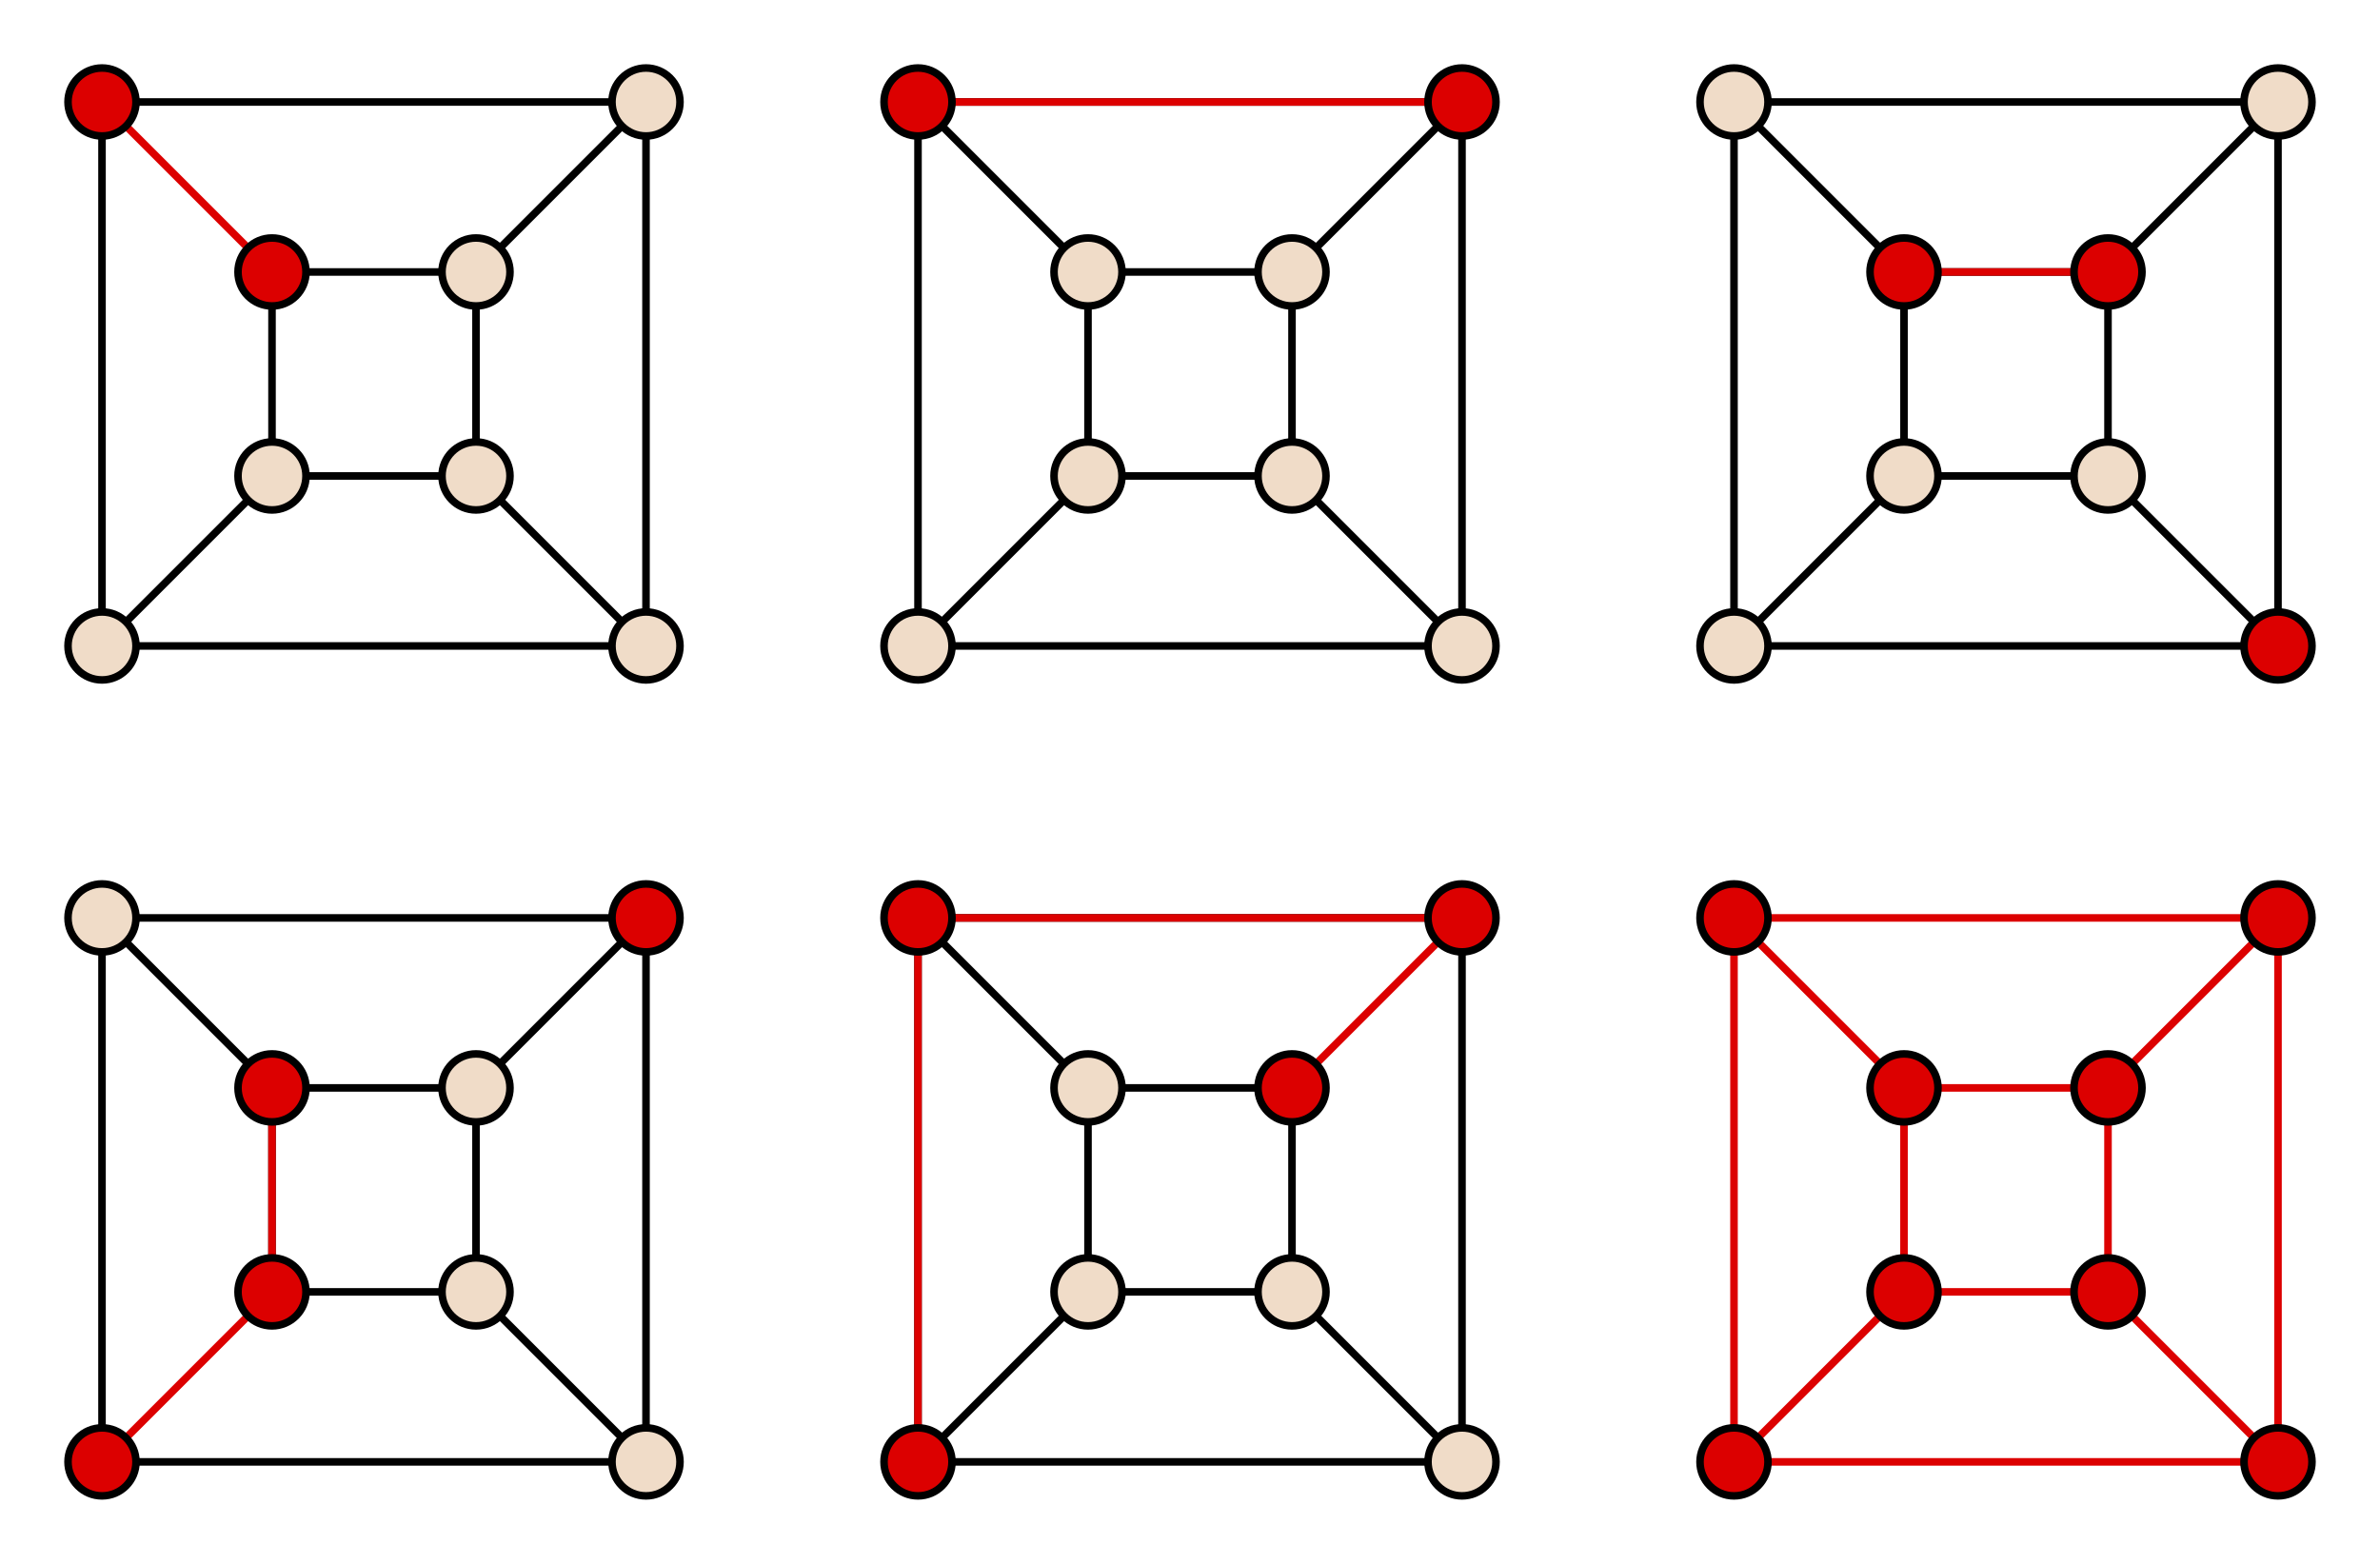 <?xml version="1.0" encoding="utf-8"?>
<!DOCTYPE svg PUBLIC "-//W3C//DTD SVG 1.1//EN" "http://www.w3.org/Graphics/SVG/1.1/DTD/svg11.dtd">
<svg  version="1.1" id="Layer_1" xmlns="http://www.w3.org/2000/svg" xmlns:xlink="http://www.w3.org/1999/xlink" width="630" height="414" viewBox="0 0 630 414"
	 overflow="visible" enable-background="new 0 0 630 414" xml:space="preserve">
<rect x="27" y="27" fill="none" stroke="#000000" stroke-width="2" width="144" height="144"/>
<rect x="72" y="72" fill="none" stroke="#000000" stroke-width="2" width="54" height="54"/>
<line fill="none" stroke="#DC0000" stroke-width="2" x1="27" y1="27" x2="72" y2="72"/>
<line fill="none" stroke="#000000" stroke-width="2" x1="126" y1="72" x2="171" y2="27"/>
<line fill="none" stroke="#000000" stroke-width="2" x1="126" y1="126" x2="171" y2="171"/>
<line fill="none" stroke="#000000" stroke-width="2" x1="72" y1="126" x2="27" y2="171"/>
<circle fill="#DC0000" stroke="#000000" stroke-width="2" cx="27" cy="27" r="9"/>
<circle fill="#DC0000" stroke="#000000" stroke-width="2" cx="72" cy="72" r="9"/>
<circle fill="#F0DCC8" stroke="#000000" stroke-width="2" cx="171" cy="27" r="9"/>
<circle fill="#F0DCC8" stroke="#000000" stroke-width="2" cx="126" cy="72" r="9"/>
<circle fill="#F0DCC8" stroke="#000000" stroke-width="2" cx="126" cy="126" r="9"/>
<circle fill="#F0DCC8" stroke="#000000" stroke-width="2" cx="171" cy="171" r="9"/>
<circle fill="#F0DCC8" stroke="#000000" stroke-width="2" cx="72" cy="126" r="9"/>
<circle fill="#F0DCC8" stroke="#000000" stroke-width="2" cx="27" cy="171" r="9"/>
<rect x="243" y="27" fill="none" stroke="#000000" stroke-width="2" width="144" height="144"/>
<rect x="288" y="72" fill="none" stroke="#000000" stroke-width="2" width="54" height="54"/>
<line fill="none" stroke="#DC0000" stroke-width="2" x1="243" y1="27" x2="387" y2="27"/>
<line fill="none" stroke="#000000" stroke-width="2" x1="243" y1="27" x2="288" y2="72"/>
<line fill="none" stroke="#000000" stroke-width="2" x1="342" y1="72" x2="387" y2="27"/>
<line fill="none" stroke="#000000" stroke-width="2" x1="342" y1="126" x2="387" y2="171"/>
<line fill="none" stroke="#000000" stroke-width="2" x1="288" y1="126" x2="243" y2="171"/>
<circle fill="#DC0000" stroke="#000000" stroke-width="2" cx="243" cy="27" r="9"/>
<circle fill="#F0DCC8" stroke="#000000" stroke-width="2" cx="288" cy="72" r="9"/>
<circle fill="#DC0000" stroke="#000000" stroke-width="2" cx="387" cy="27" r="9"/>
<circle fill="#F0DCC8" stroke="#000000" stroke-width="2" cx="342" cy="72" r="9"/>
<circle fill="#F0DCC8" stroke="#000000" stroke-width="2" cx="342" cy="126" r="9"/>
<circle fill="#F0DCC8" stroke="#000000" stroke-width="2" cx="387" cy="171" r="9"/>
<circle fill="#F0DCC8" stroke="#000000" stroke-width="2" cx="288" cy="126" r="9"/>
<circle fill="#F0DCC8" stroke="#000000" stroke-width="2" cx="243" cy="171" r="9"/>
<rect x="459" y="27" fill="none" stroke="#000000" stroke-width="2" width="144" height="144"/>
<rect x="504" y="72" fill="none" stroke="#000000" stroke-width="2" width="54" height="54"/>
<line fill="none" stroke="#DC0000" stroke-width="2" x1="504" y1="72" x2="558" y2="72"/>
<line fill="none" stroke="#000000" stroke-width="2" x1="459" y1="27" x2="504" y2="72"/>
<line fill="none" stroke="#000000" stroke-width="2" x1="558" y1="72" x2="603" y2="27"/>
<line fill="none" stroke="#000000" stroke-width="2" x1="558" y1="126" x2="603" y2="171"/>
<line fill="none" stroke="#000000" stroke-width="2" x1="504" y1="126" x2="459" y2="171"/>
<circle fill="#F0DCC8" stroke="#000000" stroke-width="2" cx="459" cy="27" r="9"/>
<circle fill="#DC0000" stroke="#000000" stroke-width="2" cx="504" cy="72" r="9"/>
<circle fill="#F0DCC8" stroke="#000000" stroke-width="2" cx="603" cy="27" r="9"/>
<circle fill="#DC0000" stroke="#000000" stroke-width="2" cx="558" cy="72" r="9"/>
<circle fill="#F0DCC8" stroke="#000000" stroke-width="2" cx="558" cy="126" r="9"/>
<circle fill="#DC0000" stroke="#000000" stroke-width="2" cx="603" cy="171" r="9"/>
<circle fill="#F0DCC8" stroke="#000000" stroke-width="2" cx="504" cy="126" r="9"/>
<circle fill="#F0DCC8" stroke="#000000" stroke-width="2" cx="459" cy="171" r="9"/>
<rect x="27" y="243" fill="none" stroke="#000000" stroke-width="2" width="144" height="144"/>
<rect x="72" y="288" fill="none" stroke="#000000" stroke-width="2" width="54" height="54"/>
<line fill="none" stroke="#DC0000" stroke-width="2" x1="72" y1="288" x2="72" y2="342"/>
<line fill="none" stroke="#000000" stroke-width="2" x1="27" y1="243" x2="72" y2="288"/>
<line fill="none" stroke="#000000" stroke-width="2" x1="126" y1="288" x2="171" y2="243"/>
<line fill="none" stroke="#000000" stroke-width="2" x1="126" y1="342" x2="171" y2="387"/>
<line fill="none" stroke="#DC0000" stroke-width="2" x1="72" y1="342" x2="27" y2="387"/>
<circle fill="#F0DCC8" stroke="#000000" stroke-width="2" cx="27" cy="243" r="9"/>
<circle fill="#DC0000" stroke="#000000" stroke-width="2" cx="72" cy="288" r="9"/>
<circle fill="#DC0000" stroke="#000000" stroke-width="2" cx="171" cy="243" r="9"/>
<circle fill="#F0DCC8" stroke="#000000" stroke-width="2" cx="126" cy="288" r="9"/>
<circle fill="#F0DCC8" stroke="#000000" stroke-width="2" cx="126" cy="342" r="9"/>
<circle fill="#F0DCC8" stroke="#000000" stroke-width="2" cx="171" cy="387" r="9"/>
<circle fill="#DC0000" stroke="#000000" stroke-width="2" cx="72" cy="342" r="9"/>
<circle fill="#DC0000" stroke="#000000" stroke-width="2" cx="27" cy="387" r="9"/>
<rect x="243" y="243" fill="none" stroke="#000000" stroke-width="2" width="144" height="144"/>
<rect x="288" y="288" fill="none" stroke="#000000" stroke-width="2" width="54" height="54"/>
<line fill="none" stroke="#DC0000" stroke-width="2" x1="243" y1="243" x2="387" y2="243"/>
<line fill="none" stroke="#DC0000" stroke-width="2" x1="243" y1="243" x2="243" y2="387"/>
<line fill="none" stroke="#000000" stroke-width="2" x1="243" y1="243" x2="288" y2="288"/>
<line fill="none" stroke="#DC0000" stroke-width="2" x1="342" y1="288" x2="387" y2="243"/>
<line fill="none" stroke="#000000" stroke-width="2" x1="342" y1="342" x2="387" y2="387"/>
<line fill="none" stroke="#000000" stroke-width="2" x1="288" y1="342" x2="243" y2="387"/>
<circle fill="#DC0000" stroke="#000000" stroke-width="2" cx="243" cy="243" r="9"/>
<circle fill="#F0DCC8" stroke="#000000" stroke-width="2" cx="288" cy="288" r="9"/>
<circle fill="#DC0000" stroke="#000000" stroke-width="2" cx="387" cy="243" r="9"/>
<circle fill="#DC0000" stroke="#000000" stroke-width="2" cx="342" cy="288" r="9"/>
<circle fill="#F0DCC8" stroke="#000000" stroke-width="2" cx="342" cy="342" r="9"/>
<circle fill="#F0DCC8" stroke="#000000" stroke-width="2" cx="387" cy="387" r="9"/>
<circle fill="#F0DCC8" stroke="#000000" stroke-width="2" cx="288" cy="342" r="9"/>
<circle fill="#DC0000" stroke="#000000" stroke-width="2" cx="243" cy="387" r="9"/>
<rect x="459" y="243" fill="none" stroke="#DC0000" stroke-width="2" width="144" height="144"/>
<rect x="504" y="288" fill="none" stroke="#DC0000" stroke-width="2" width="54" height="54"/>
<line fill="none" stroke="#DC0000" stroke-width="2" x1="459" y1="243" x2="504" y2="288"/>
<line fill="none" stroke="#DC0000" stroke-width="2" x1="558" y1="288" x2="603" y2="243"/>
<line fill="none" stroke="#DC0000" stroke-width="2" x1="558" y1="342" x2="603" y2="387"/>
<line fill="none" stroke="#DC0000" stroke-width="2" x1="504" y1="342" x2="459" y2="387"/>
<circle fill="#DC0000" stroke="#000000" stroke-width="2" cx="459" cy="243" r="9"/>
<circle fill="#DC0000" stroke="#000000" stroke-width="2" cx="504" cy="288" r="9"/>
<circle fill="#DC0000" stroke="#000000" stroke-width="2" cx="603" cy="243" r="9"/>
<circle fill="#DC0000" stroke="#000000" stroke-width="2" cx="558" cy="288" r="9"/>
<circle fill="#DC0000" stroke="#000000" stroke-width="2" cx="558" cy="342" r="9"/>
<circle fill="#DC0000" stroke="#000000" stroke-width="2" cx="603" cy="387" r="9"/>
<circle fill="#DC0000" stroke="#000000" stroke-width="2" cx="504" cy="342" r="9"/>
<circle fill="#DC0000" stroke="#000000" stroke-width="2" cx="459" cy="387" r="9"/>
<rect fill="none" width="630" height="414"/>
</svg>
